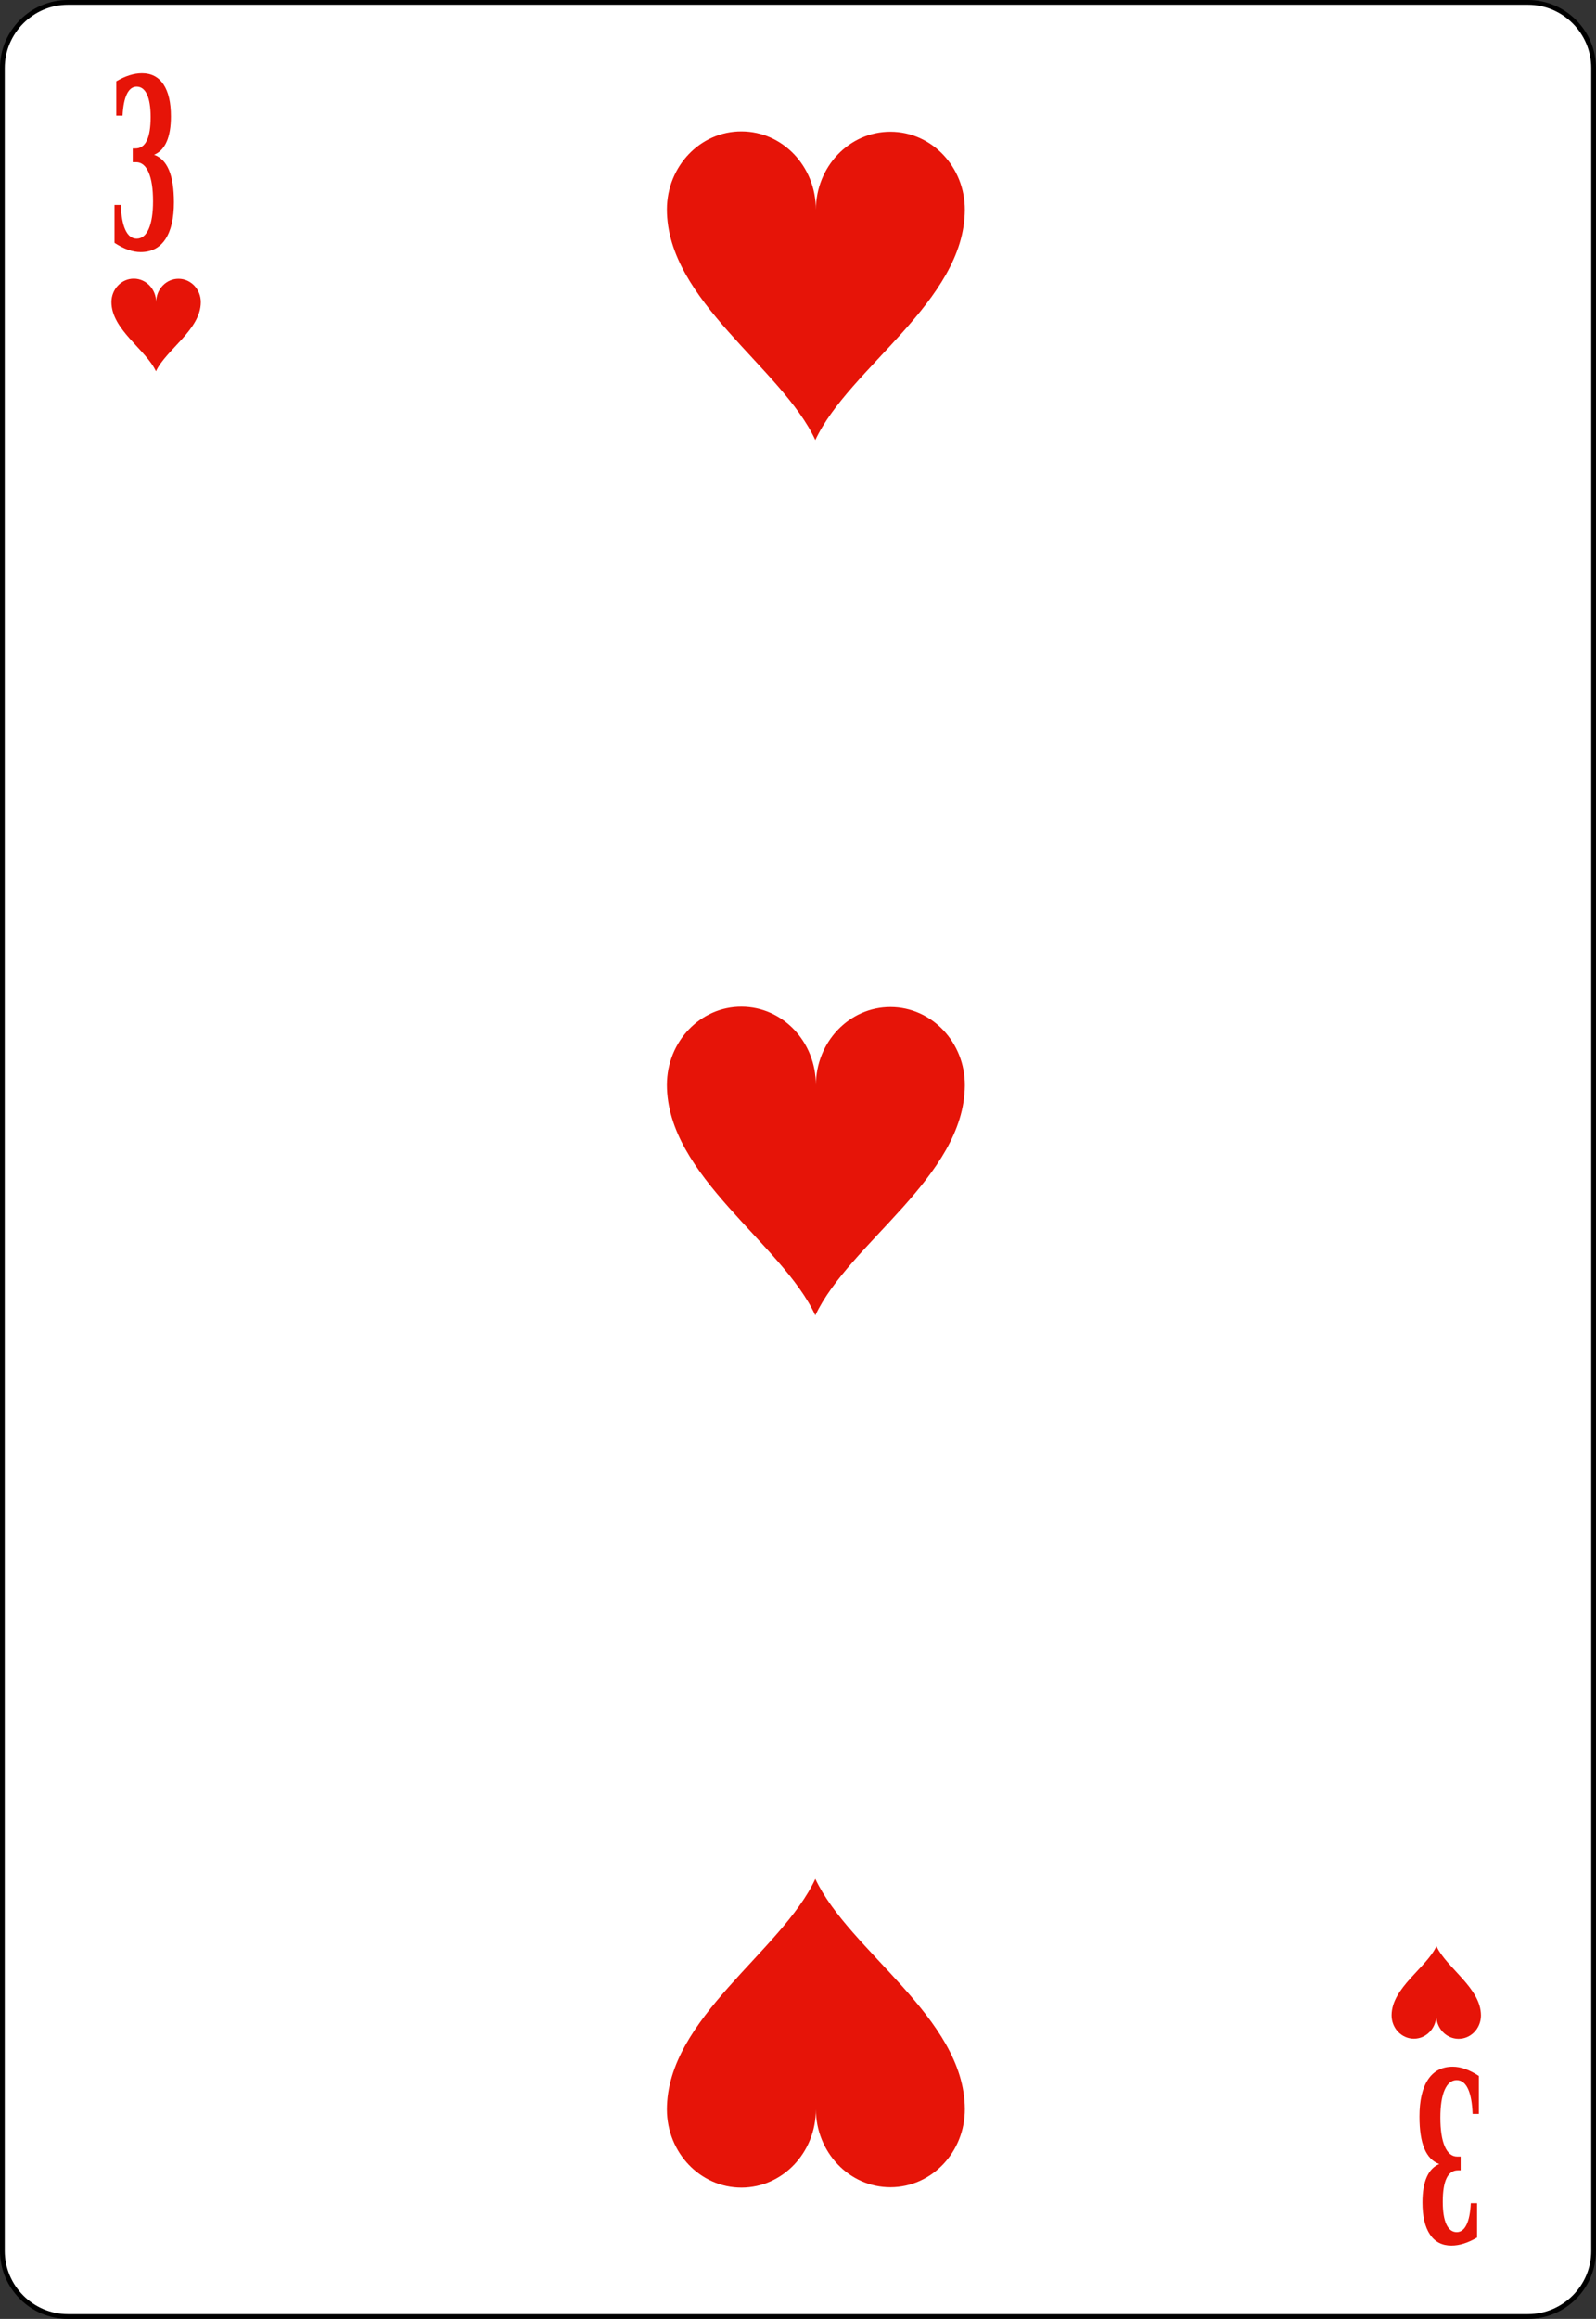 <?xml version="1.0" encoding="utf-8"?>
<!-- Generator: Adobe Illustrator 9.0, SVG Export Plug-In  -->
<!DOCTYPE svg PUBLIC "-//W3C//DTD SVG 20000303 Stylable//EN"   "http://www.w3.org/TR/2000/03/WD-SVG-20000303/DTD/svg-20000303-stylable.dtd">
<!-- This set of SVG files is a complete cards game with figures, numbers	-->
<!--    and backs of cards completely designed in SVG.				-->
<!--    									-->
<!--    Copyright (C) 2004 David Bellot						-->
<!--										-->
<!--    This library is free software; you can redistribute it and/or		-->
<!--    modify it under the terms of the GNU Lesser General Public		-->
<!--    License as published by the Free Software Foundation; either		-->
<!--    version 2 of the License, or (at your option) any later version		-->
<!--										-->
<!--    This library is distributed in the hope that it will be useful,		-->
<!--    but WITHOUT ANY WARRANTY; without even the implied warranty of		-->
<!--    MERCHANTABILITY or FITNESS FOR A PARTICULAR PURPOSE.  See the GNU	-->
<!--    Lesser General Public License for more details.				-->
<!--										-->
<!--    You should have received a copy of the GNU Lesser General Public	-->
<!--    License along with this library; if not, write to the Free Software	-->
<!--    Foundation, Inc., 59 Temple Place, Suite 330, Boston, MA 02111-1307  USA-->
<!--										-->
<!--    Contact the author David Bellot at bellot@stat.berkeley.edu or 		-->
<!--    david.bellot@free.fr or yimyom@users.sourceforge.net			-->
<svg  width="167.087pt" height="242.667pt" viewBox="0 0 167.087 242.667" xml:space="preserve">
	<rect x="0" y="0" width="167.087" height="242.667" fill="#333333" stroke="none"/>
	<g id="Layer_x0020_1" style="fill-rule:nonzero;clip-rule:nonzero;fill:#E61408;stroke:#000000;stroke-miterlimit:4;">
		<path style="fill:#FFFFFF;stroke-width:0.5;" d="M166.837,235.548c0,3.775-3.086,6.869-6.871,6.869H7.111c-3.775,0-6.861-3.094-6.861-6.869V7.12C0.25,3.345,3.336,0.25,7.111,0.25h152.854
			c3.785,0,6.871,3.095,6.871,6.87v228.428z"/>
		<g>
			<path style="stroke:none;" d="M69.818,113.507c0.014,9.58,12.022,16.558,15.539,24.143c3.547-7.566,15.592-14.482,15.654-24.062c0.026-4.518-3.471-8.194-7.779-8.203
				c-4.307-0.009-7.805,3.641-7.817,8.167c0.013-4.526-3.471-8.194-7.778-8.203c-4.308-0.018-7.805,3.641-7.818,8.158z"/>
		</g>
		<g>
			<path style="stroke:none;" d="M69.818,21.907C69.832,31.487,81.84,38.464,85.356,46.05c3.547-7.568,15.592-14.482,15.654-24.063c0.026-4.518-3.471-8.194-7.779-8.203
				c-4.307-0.009-7.805,3.641-7.817,8.167c0.013-4.526-3.471-8.194-7.778-8.203c-4.308-0.018-7.805,3.641-7.818,8.158z"/>
		</g>
		<g>
			<path style="stroke:none;" d="M69.818,220.761c0.014-9.58,12.022-16.549,15.539-24.143c3.547,7.576,15.592,14.49,15.654,24.062c0.026,4.526-3.471,8.203-7.779,8.211
				c-4.307,0.01-7.805-3.648-7.817-8.166c0.013,4.518-3.471,8.193-7.778,8.203c-4.308,0.008-7.805-3.642-7.818-8.168z"/>
		</g>
		<g>
			<path style="stroke:none;" d="M12.176,8.506c0.477-0.281,0.939-0.492,1.387-0.633s0.882-0.211,1.303-0.211c0.977,0,1.726,0.39,2.247,1.168c0.521,0.779,0.782,1.895,0.782,3.347
				c0,1.089-0.149,1.973-0.448,2.651s-0.738,1.134-1.318,1.368c0.697,0.25,1.217,0.785,1.562,1.605c0.344,0.821,0.517,1.943,0.517,3.367
				c0,1.682-0.299,2.971-0.896,3.868s-1.46,1.345-2.589,1.345c-0.42,0-0.857-0.081-1.313-0.242c-0.456-0.161-0.93-0.403-1.421-0.727v-3.969h0.656
				c0.04,1.149,0.202,2.025,0.485,2.627s0.676,0.904,1.178,0.904c0.542,0,0.963-0.34,1.263-1.021c0.299-0.681,0.449-1.646,0.449-2.895
				c0-1.305-0.154-2.312-0.462-3.021s-0.745-1.063-1.312-1.063h-0.351v-1.438h0.278c0.532,0,0.931-0.275,1.197-0.825c0.266-0.55,0.399-1.371,0.399-2.464
				c0-1.027-0.126-1.814-0.378-2.36s-0.614-0.819-1.085-0.819c-0.431,0-0.772,0.259-1.024,0.776c-0.252,0.518-0.402,1.269-0.451,2.255h-0.656v-3.594z"/>
		</g>
		<g>
			<path style="stroke:none;" d="M154.637,234.149c-0.477,0.281-0.938,0.492-1.388,0.633c-0.447,0.141-0.882,0.211-1.303,0.211c-0.977,0-1.726-0.389-2.246-1.168
				c-0.521-0.778-0.782-1.895-0.782-3.347c0-1.089,0.149-1.974,0.448-2.651c0.298-0.678,0.737-1.133,1.318-1.367c-0.697-0.25-1.218-0.785-1.562-1.605
				c-0.344-0.82-0.517-1.942-0.517-3.366c0-1.682,0.299-2.972,0.896-3.868s1.46-1.346,2.589-1.346c0.42,0,0.857,0.082,1.313,0.242
				c0.455,0.162,0.93,0.404,1.421,0.727v3.969h-0.656c-0.04-1.148-0.202-2.024-0.485-2.627s-0.676-0.904-1.178-0.904c-0.542,0-0.963,0.341-1.263,1.021
				s-0.449,1.646-0.449,2.895c0,1.305,0.154,2.312,0.462,3.021s0.745,1.062,1.312,1.062h0.351v1.438h-0.278c-0.532,0-0.932,0.275-1.197,0.826
				c-0.266,0.549-0.399,1.371-0.399,2.463c0,1.027,0.126,1.814,0.378,2.361c0.252,0.545,0.613,0.818,1.085,0.818c0.431,0,0.772-0.258,1.024-0.775
				s0.401-1.27,0.45-2.256h0.656v3.594z"/>
		</g>
		<g>
			<path style="stroke:none;" d="M11.666,31.611c0.003,2.874,3.606,4.967,4.66,7.243c1.065-2.271,4.679-4.346,4.696-7.22c0.008-1.356-1.041-2.458-2.333-2.461
				s-2.341,1.093-2.345,2.45c0.003-1.356-1.042-2.458-2.333-2.461c-1.292-0.003-2.342,1.093-2.345,2.45z"/>
		</g>
		<g>
			<path style="stroke:none;" d="M155.042,210.908c-0.002-2.874-3.605-4.966-4.66-7.243c-1.064,2.271-4.678,4.346-4.695,7.22c-0.008,1.356,1.041,2.458,2.333,2.462
				c1.292,0.003,2.341-1.094,2.345-2.45c-0.004,1.356,1.041,2.458,2.333,2.462c1.292,0.003,2.343-1.094,2.345-2.45z"/>
		</g>
	</g>
</svg>

